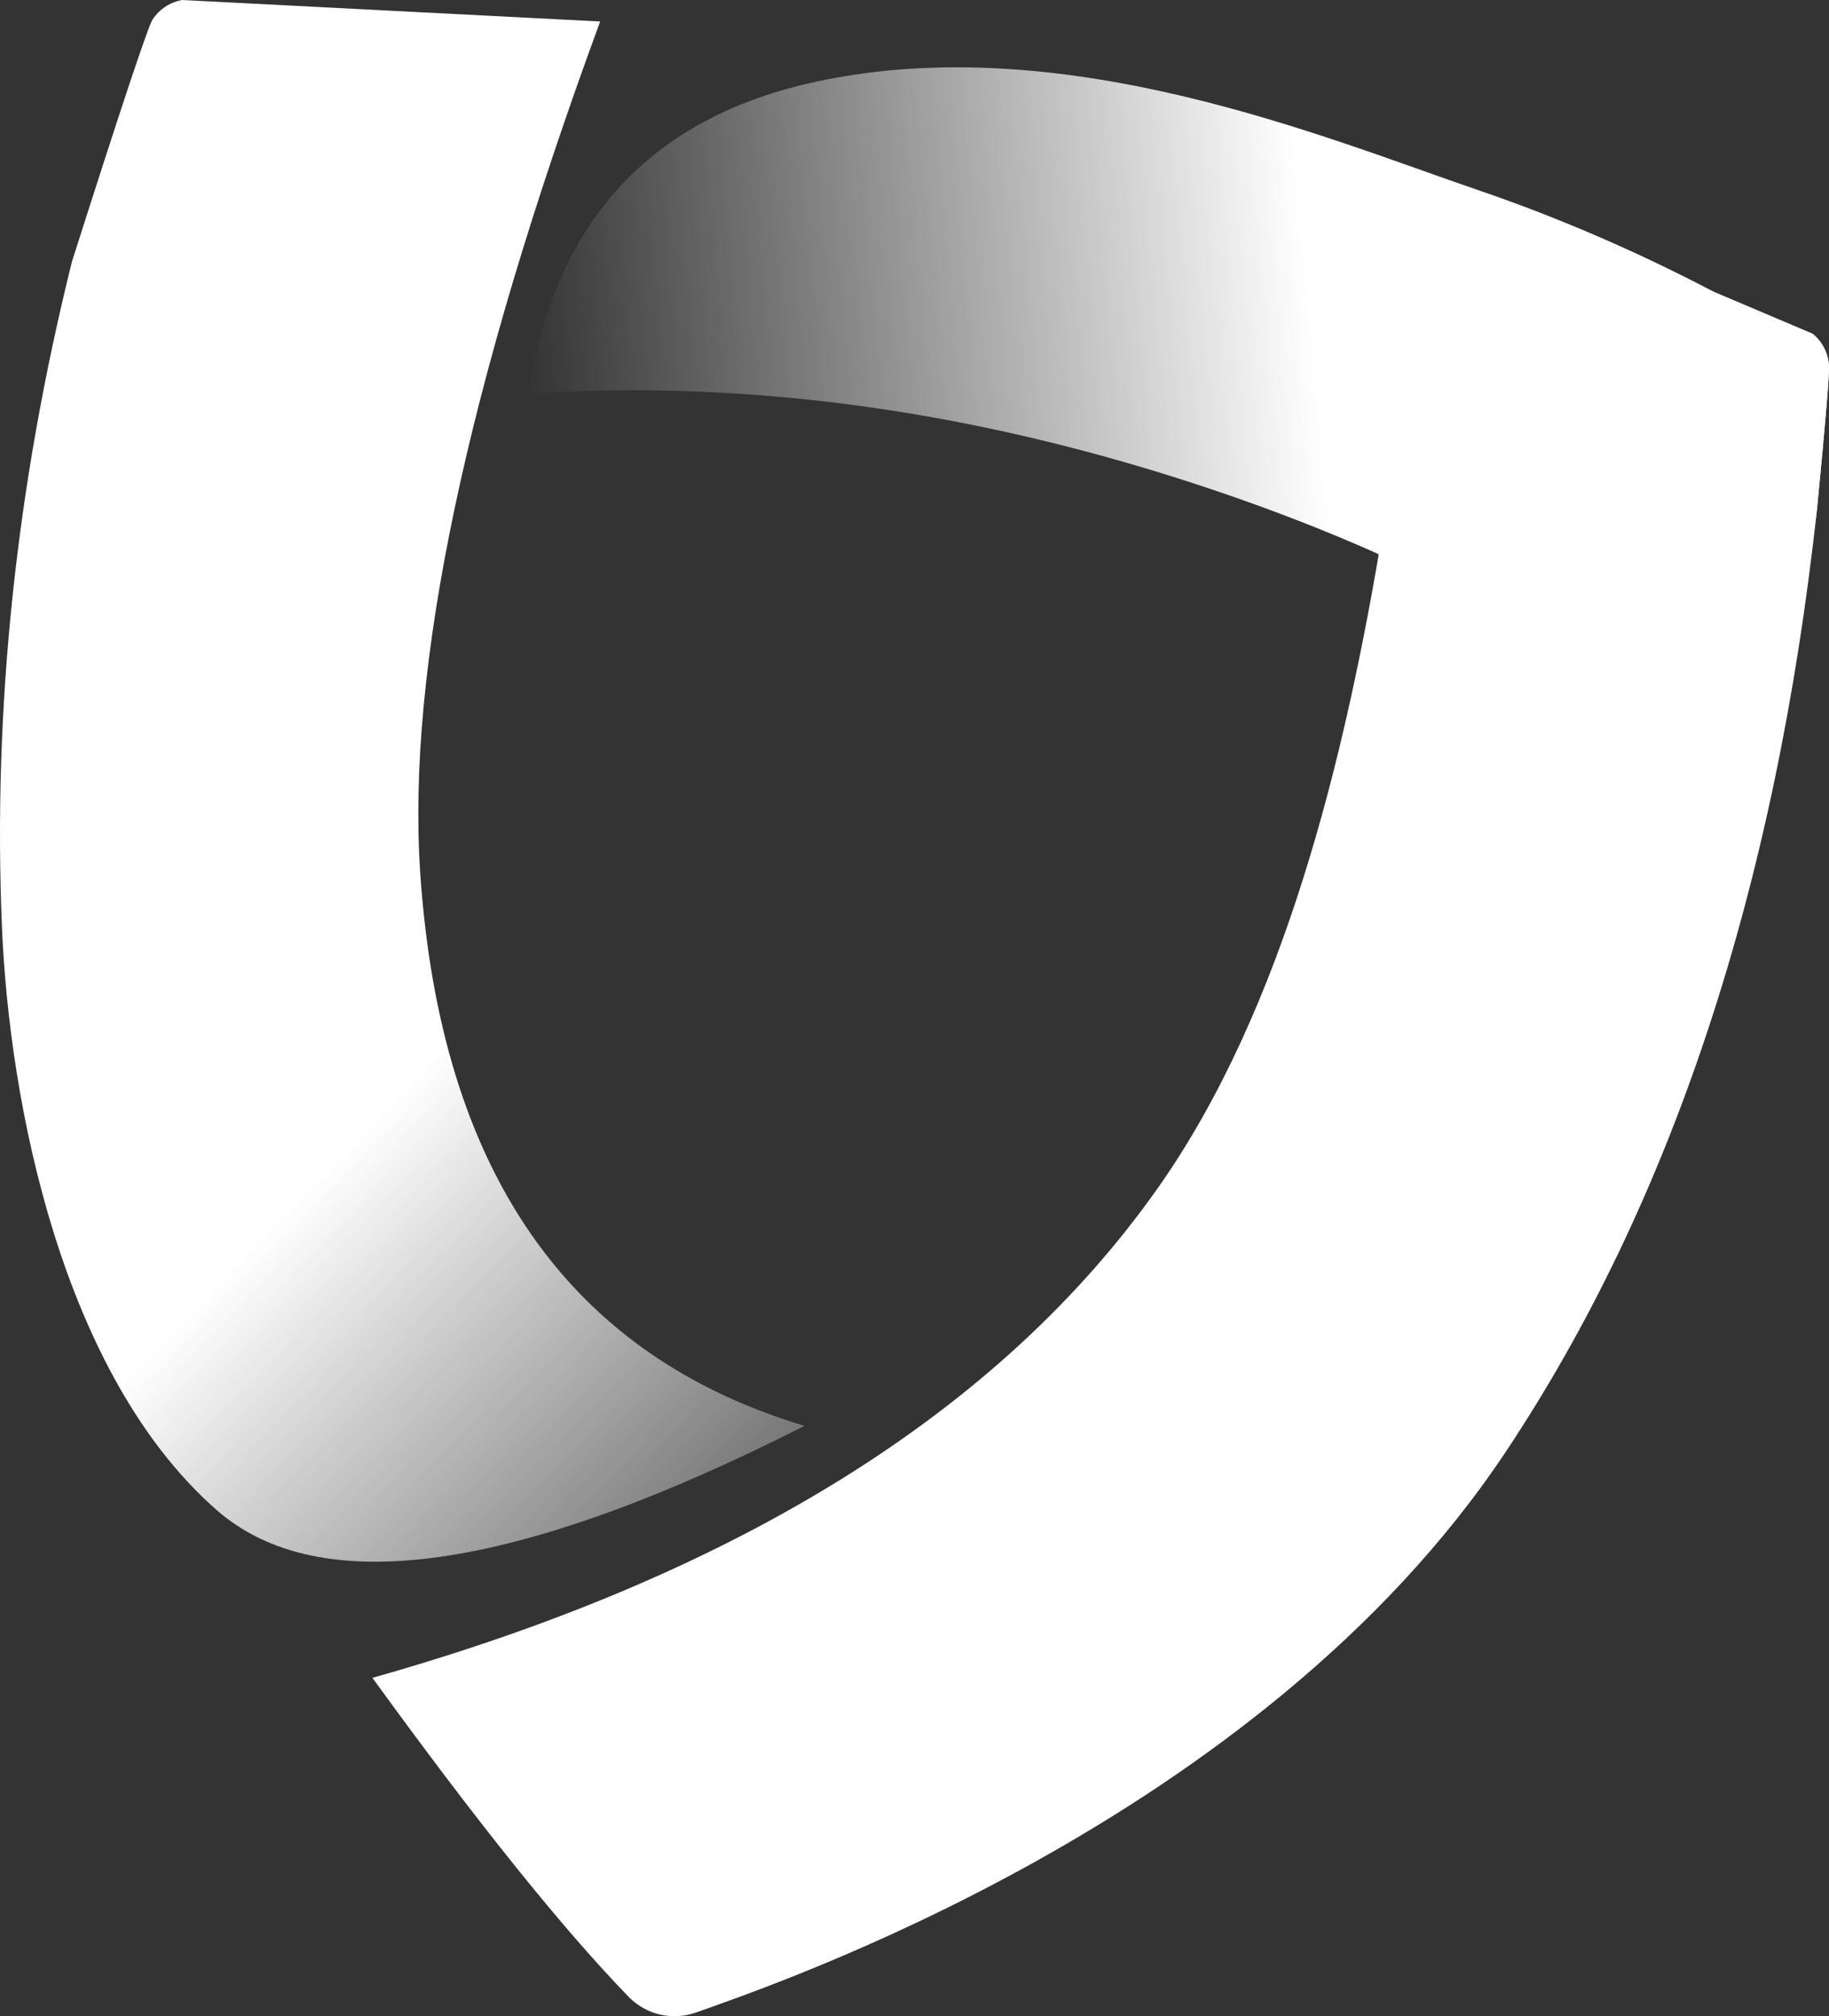 <?xml version="1.0" encoding="UTF-8"?>
<svg width="1224px" height="1349px" viewBox="0 0 1224 1349" version="1.1" xmlns="http://www.w3.org/2000/svg" xmlns:xlink="http://www.w3.org/1999/xlink">
    <rect x="0" y="0" width="1224" height="1349" fill="#333333" stroke="none"/>
    <title>LogoURSS_tarcza_white</title>
    <defs>
        <linearGradient x1="0%" y1="49.039%" x2="60.925%" y2="45.436%" id="linearGradient-1">
            <stop stop-color="#FFFFFF" stop-opacity="0" offset="0%"></stop>
            <stop stop-color="#FFFFFF" offset="100%"></stop>
        </linearGradient>
        <linearGradient x1="43.91%" y1="71.72%" x2="73.287%" y2="127.188%" id="linearGradient-2">
            <stop stop-color="#FFFFFF" offset="0%"></stop>
            <stop stop-color="#FFFFFF" stop-opacity="0" offset="100%"></stop>
        </linearGradient>
    </defs>
    <g id="Page-1" stroke="none" stroke-width="1" fill="none" fill-rule="evenodd">
        <g id="LogoURSS_tarcza_white" fill-rule="nonzero">
            <g id="Group-2" transform="translate(249.239, 45.038)">
                <path d="M297.155,9.565 C463.414,-26.193 637.929,47.336 739.042,81.84 C793.143,100.301 846.204,123.183 898.226,150.487 L963.857,178.322 C970.196,183.527 974.124,191.124 974.722,199.333 C975.122,204.807 972.439,237.077 966.675,296.143 C939.079,549.123 649.997,461.662 673.487,325.787 C638.827,310.282 601.761,295.883 562.288,282.596 C406.409,230.125 253.757,208.71 104.332,218.352 C122.042,103 186.316,33.405 297.155,9.565 Z" id="Combined-Shape-path" fill="url(#linearGradient-1)"></path>
                <path d="M898.226,150.487 L963.857,178.322 C970.196,183.527 974.124,191.124 974.722,199.333 C975.122,204.807 972.439,237.077 966.675,296.143 C939.079,549.123 869.689,759.153 758.506,926.234 C593.2,1174.647 264.728,1284.246 216.127,1301.603 C200.625,1306.974 183.45,1303.007 171.87,1291.381 C127.894,1246.204 70.603,1174.932 0,1077.564 C245.256,1008.274 420.502,898.968 525.739,749.647 C610.604,629.233 649.997,461.662 673.487,325.787 C638.827,310.282 846.204,123.183 898.226,150.487 Z" id="Combined-Shape-path" fill="#FFFFFF"></path>
            </g>
            <path d="M121.868,0 L401.635,14.378 C312.091,257.845 271.964,447.9 281.255,584.542 C294.784,783.525 380.505,906.684 538.419,954.018 C344.915,1052.066 213.701,1070.776 144.774,1010.147 C41.385,919.204 6.282,738.261 1.319,620.633 C-4.875,473.841 10.747,325.269 48.183,174.917 C81.112,71.594 99.087,17.638 102.108,13.048 C106.639,6.163 113.784,1.445 121.868,0 Z" id="Combined-Shape-path" fill="url(#linearGradient-2)"></path>
        </g>
    </g>
</svg>